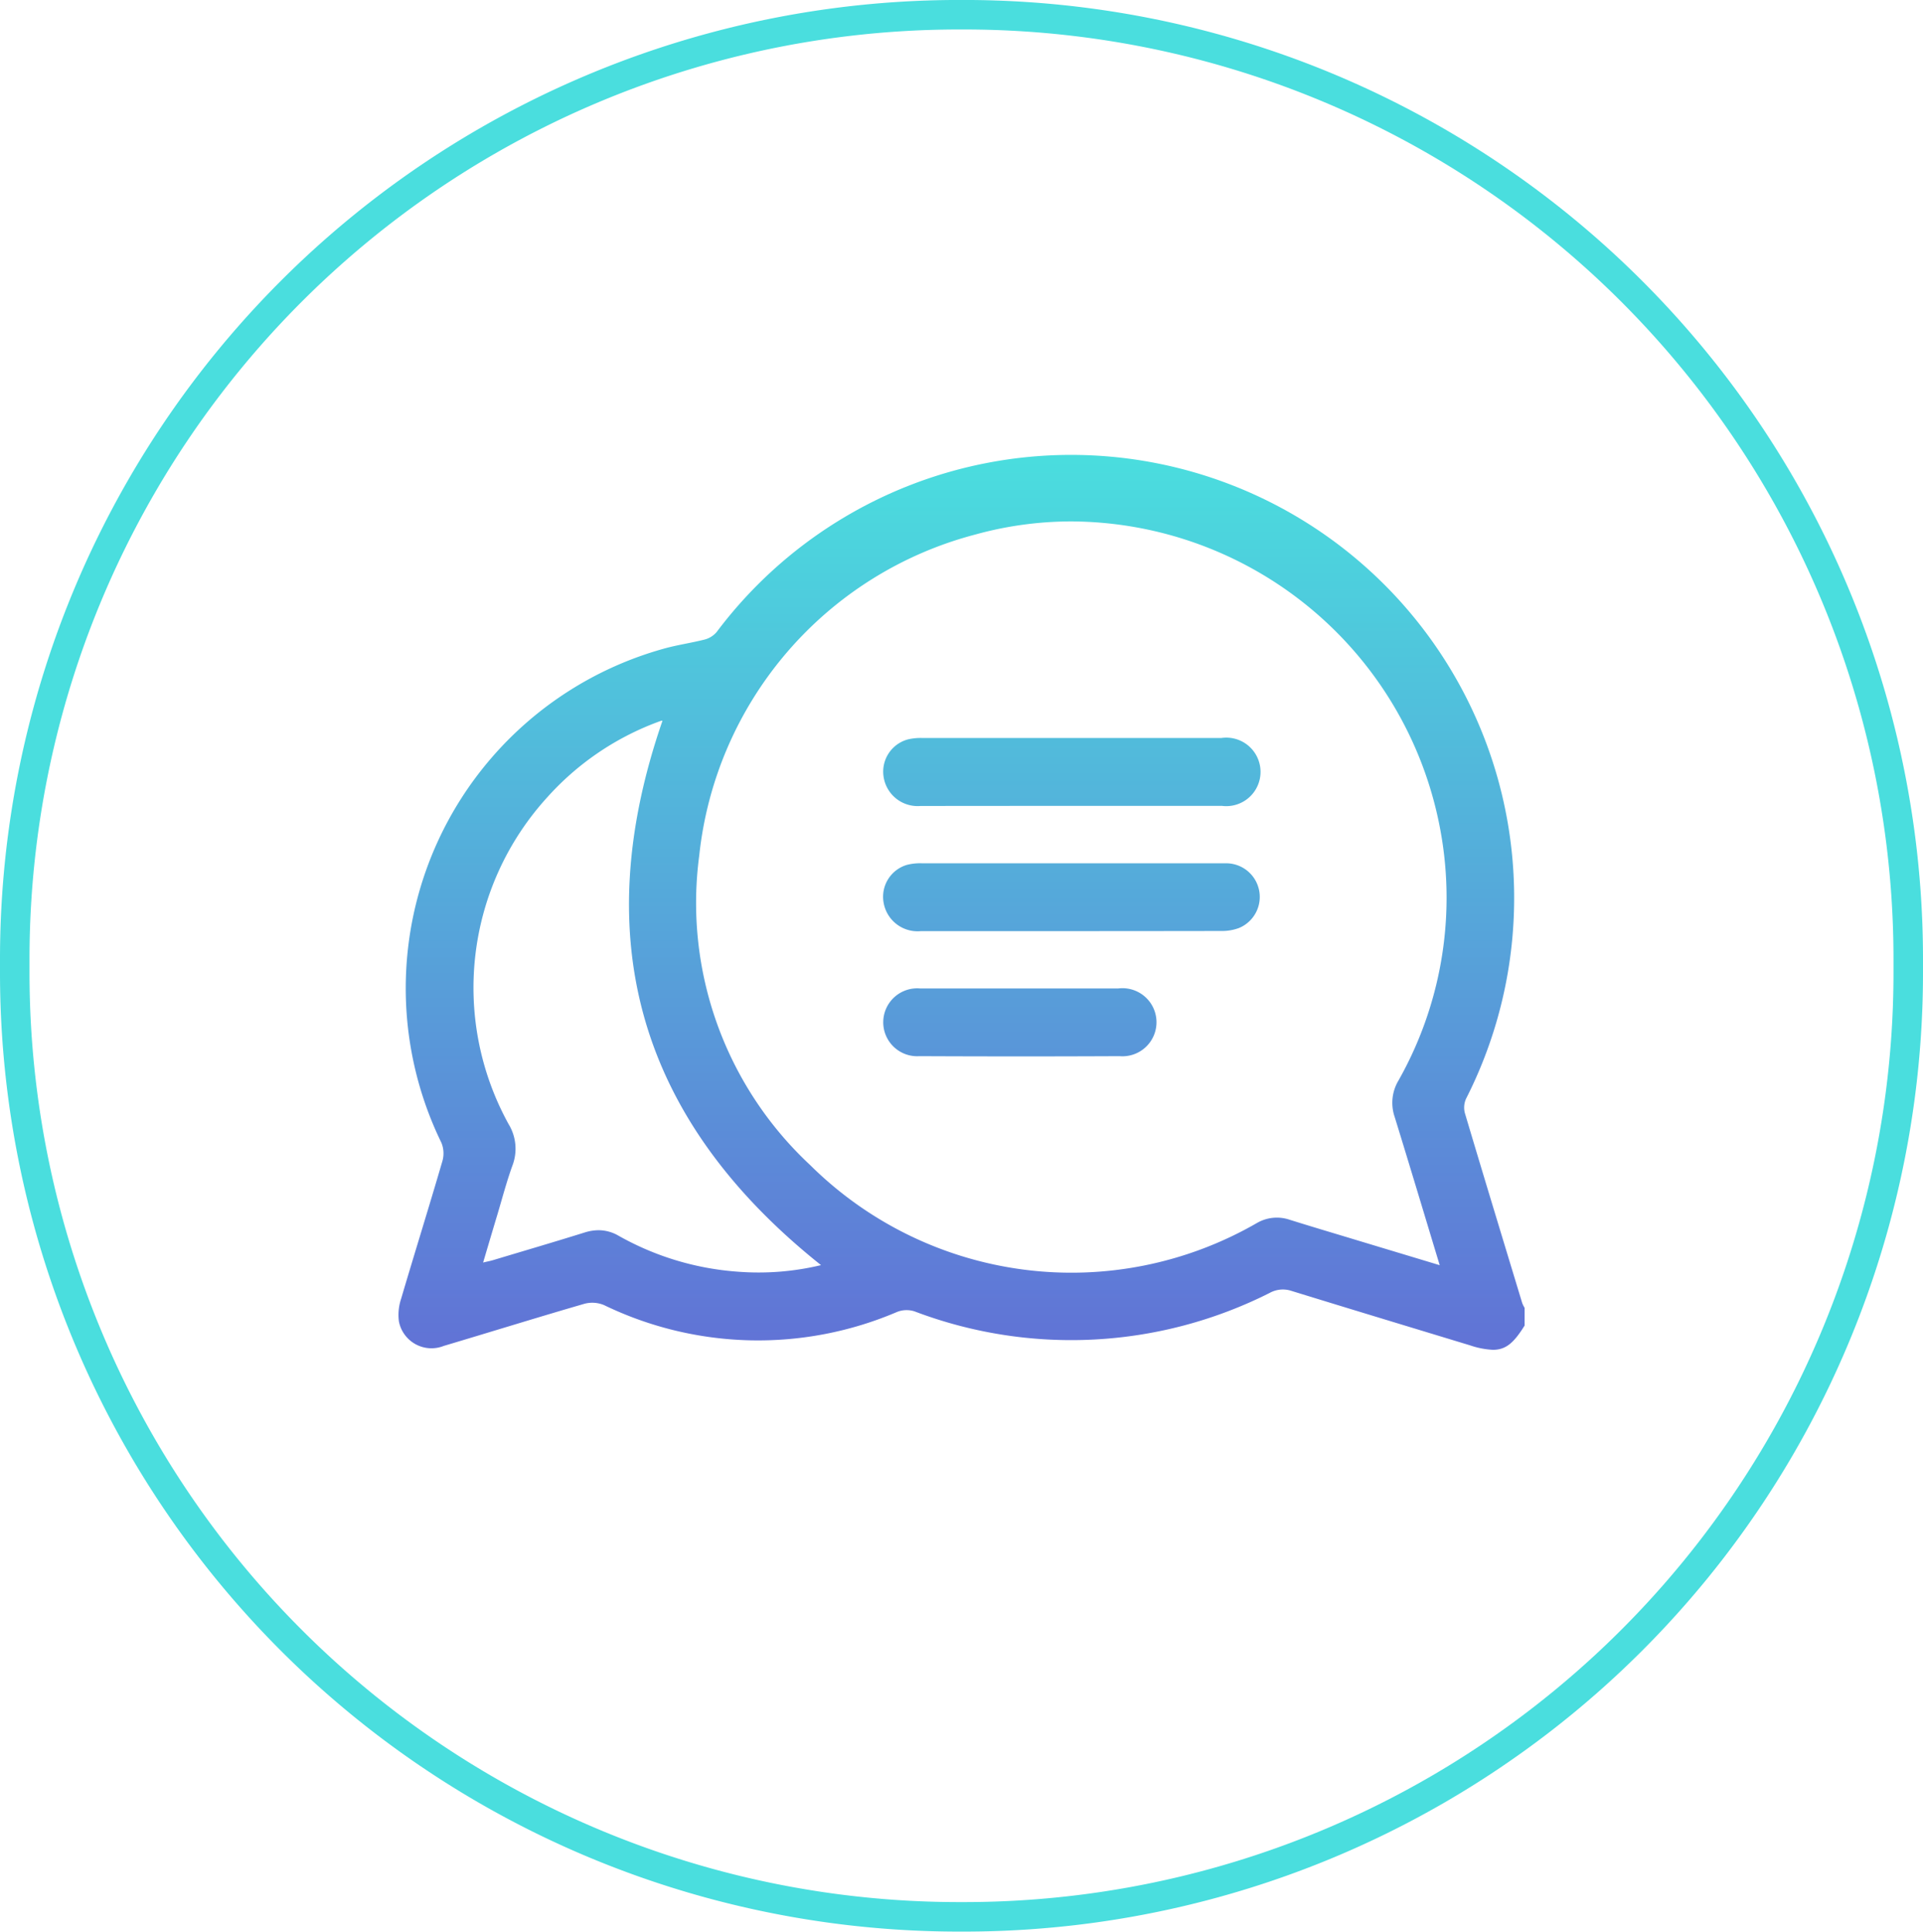 <svg xmlns="http://www.w3.org/2000/svg" xmlns:xlink="http://www.w3.org/1999/xlink" width="65.167" height="65.467" viewBox="0 0 65.167 65.467">
  <defs>
    <linearGradient id="linear-gradient" x1="0.5" x2="0.5" y2="1" gradientUnits="objectBoundingBox">
      <stop offset="0" stop-color="#4adede"/>
      <stop offset="1" stop-color="#6172d6"/>
    </linearGradient>
  </defs>
  <g id="Group_2537" data-name="Group 2537" transform="translate(-568.5 -353.674)">
    <path id="Path_921" data-name="Path 921" d="M32,0h.467a32,32,0,0,1,32,32v.167a32,32,0,0,1-32,32H32a32,32,0,0,1-32-32V32A32,32,0,0,1,32,0Z" transform="translate(569 418.64) rotate(-90)" fill="none" stroke="#4adede" stroke-width="1"/>
    <g id="Group_2522" data-name="Group 2522" transform="translate(582.001 369.046)">
      <path id="Union_5" data-name="Union 5" d="M36.314,30.224C34.3,29.612,32.277,29,30.264,28.379a.922.922,0,0,0-.736.068,14.943,14.943,0,0,1-12.035.627.879.879,0,0,0-.585.015,11.982,11.982,0,0,1-9.934-.226,1.029,1.029,0,0,0-.659-.05c-1.6.463-3.184.957-4.777,1.431a1.124,1.124,0,0,1-1.521-.833,1.727,1.727,0,0,1,.075-.764c.46-1.559.945-3.11,1.4-4.67a.948.948,0,0,0-.037-.624,11.946,11.946,0,0,1,7.5-16.729c.463-.134.946-.2,1.414-.318a.8.8,0,0,0,.414-.255A15.016,15.016,0,0,1,36.184,21.86a.732.732,0,0,0-.045.486c.64,2.151,1.295,4.3,1.946,6.448a1.033,1.033,0,0,0,.08.16v.6c-.362.581-.628.822-1.074.822A2.79,2.79,0,0,1,36.314,30.224ZM7.456,26.507a9.6,9.6,0,0,0,4.066,1.223,9.063,9.063,0,0,0,2.8-.224C8.176,22.608,6.38,16.49,8.949,9.057l-.007,0a.054.054,0,0,0-.033,0c-.047.013-.094.032-.14.049A9.456,9.456,0,0,0,5.027,11.67,9.577,9.577,0,0,0,3.735,22.728a1.6,1.6,0,0,1,.136,1.386c-.2.548-.347,1.112-.514,1.671-.159.528-.315,1.056-.486,1.633.155-.038.248-.054.34-.082,1.034-.311,2.069-.614,3.1-.936a1.582,1.582,0,0,1,.474-.077A1.339,1.339,0,0,1,7.456,26.507Zm12.1-23.764a12.624,12.624,0,0,0-9.362,10.889,12.142,12.142,0,0,0,3.762,10.485,12.571,12.571,0,0,0,15.135,1.963,1.348,1.348,0,0,1,1.109-.113c.78.245,1.566.477,2.35.715l2.738.826c-.527-1.739-1.021-3.39-1.53-5.037a1.47,1.47,0,0,1,.129-1.215,12.59,12.59,0,0,0,1.45-8.347A12.776,12.776,0,0,0,22.8,2.3,12.229,12.229,0,0,0,19.555,2.743Zm-1.9,17.681a1.151,1.151,0,1,1,.028-2.295c1.132,0,2.261,0,3.391,0,1.106,0,2.213,0,3.318,0a1.154,1.154,0,1,1,.047,2.295q-1.752.008-3.5.008Q19.3,20.431,17.658,20.424Zm.042-4.237a1.168,1.168,0,0,1-1.257-.978,1.127,1.127,0,0,1,.794-1.269,1.8,1.8,0,0,1,.514-.053q2.533,0,5.065,0c1.739,0,3.476,0,5.215,0a1.14,1.14,0,0,1,.455,2.194,1.642,1.642,0,0,1-.58.1q-3.09.005-6.18.005Zm0-4.243a1.167,1.167,0,0,1-1.26-1.019,1.132,1.132,0,0,1,.84-1.24,1.9,1.9,0,0,1,.479-.045q2.533,0,5.066,0t5.066,0a1.161,1.161,0,1,1,.014,2.3l-5.1,0Z" transform="translate(0 0)" fill="url(#linear-gradient)"/>
    </g>
  </g>
</svg>
